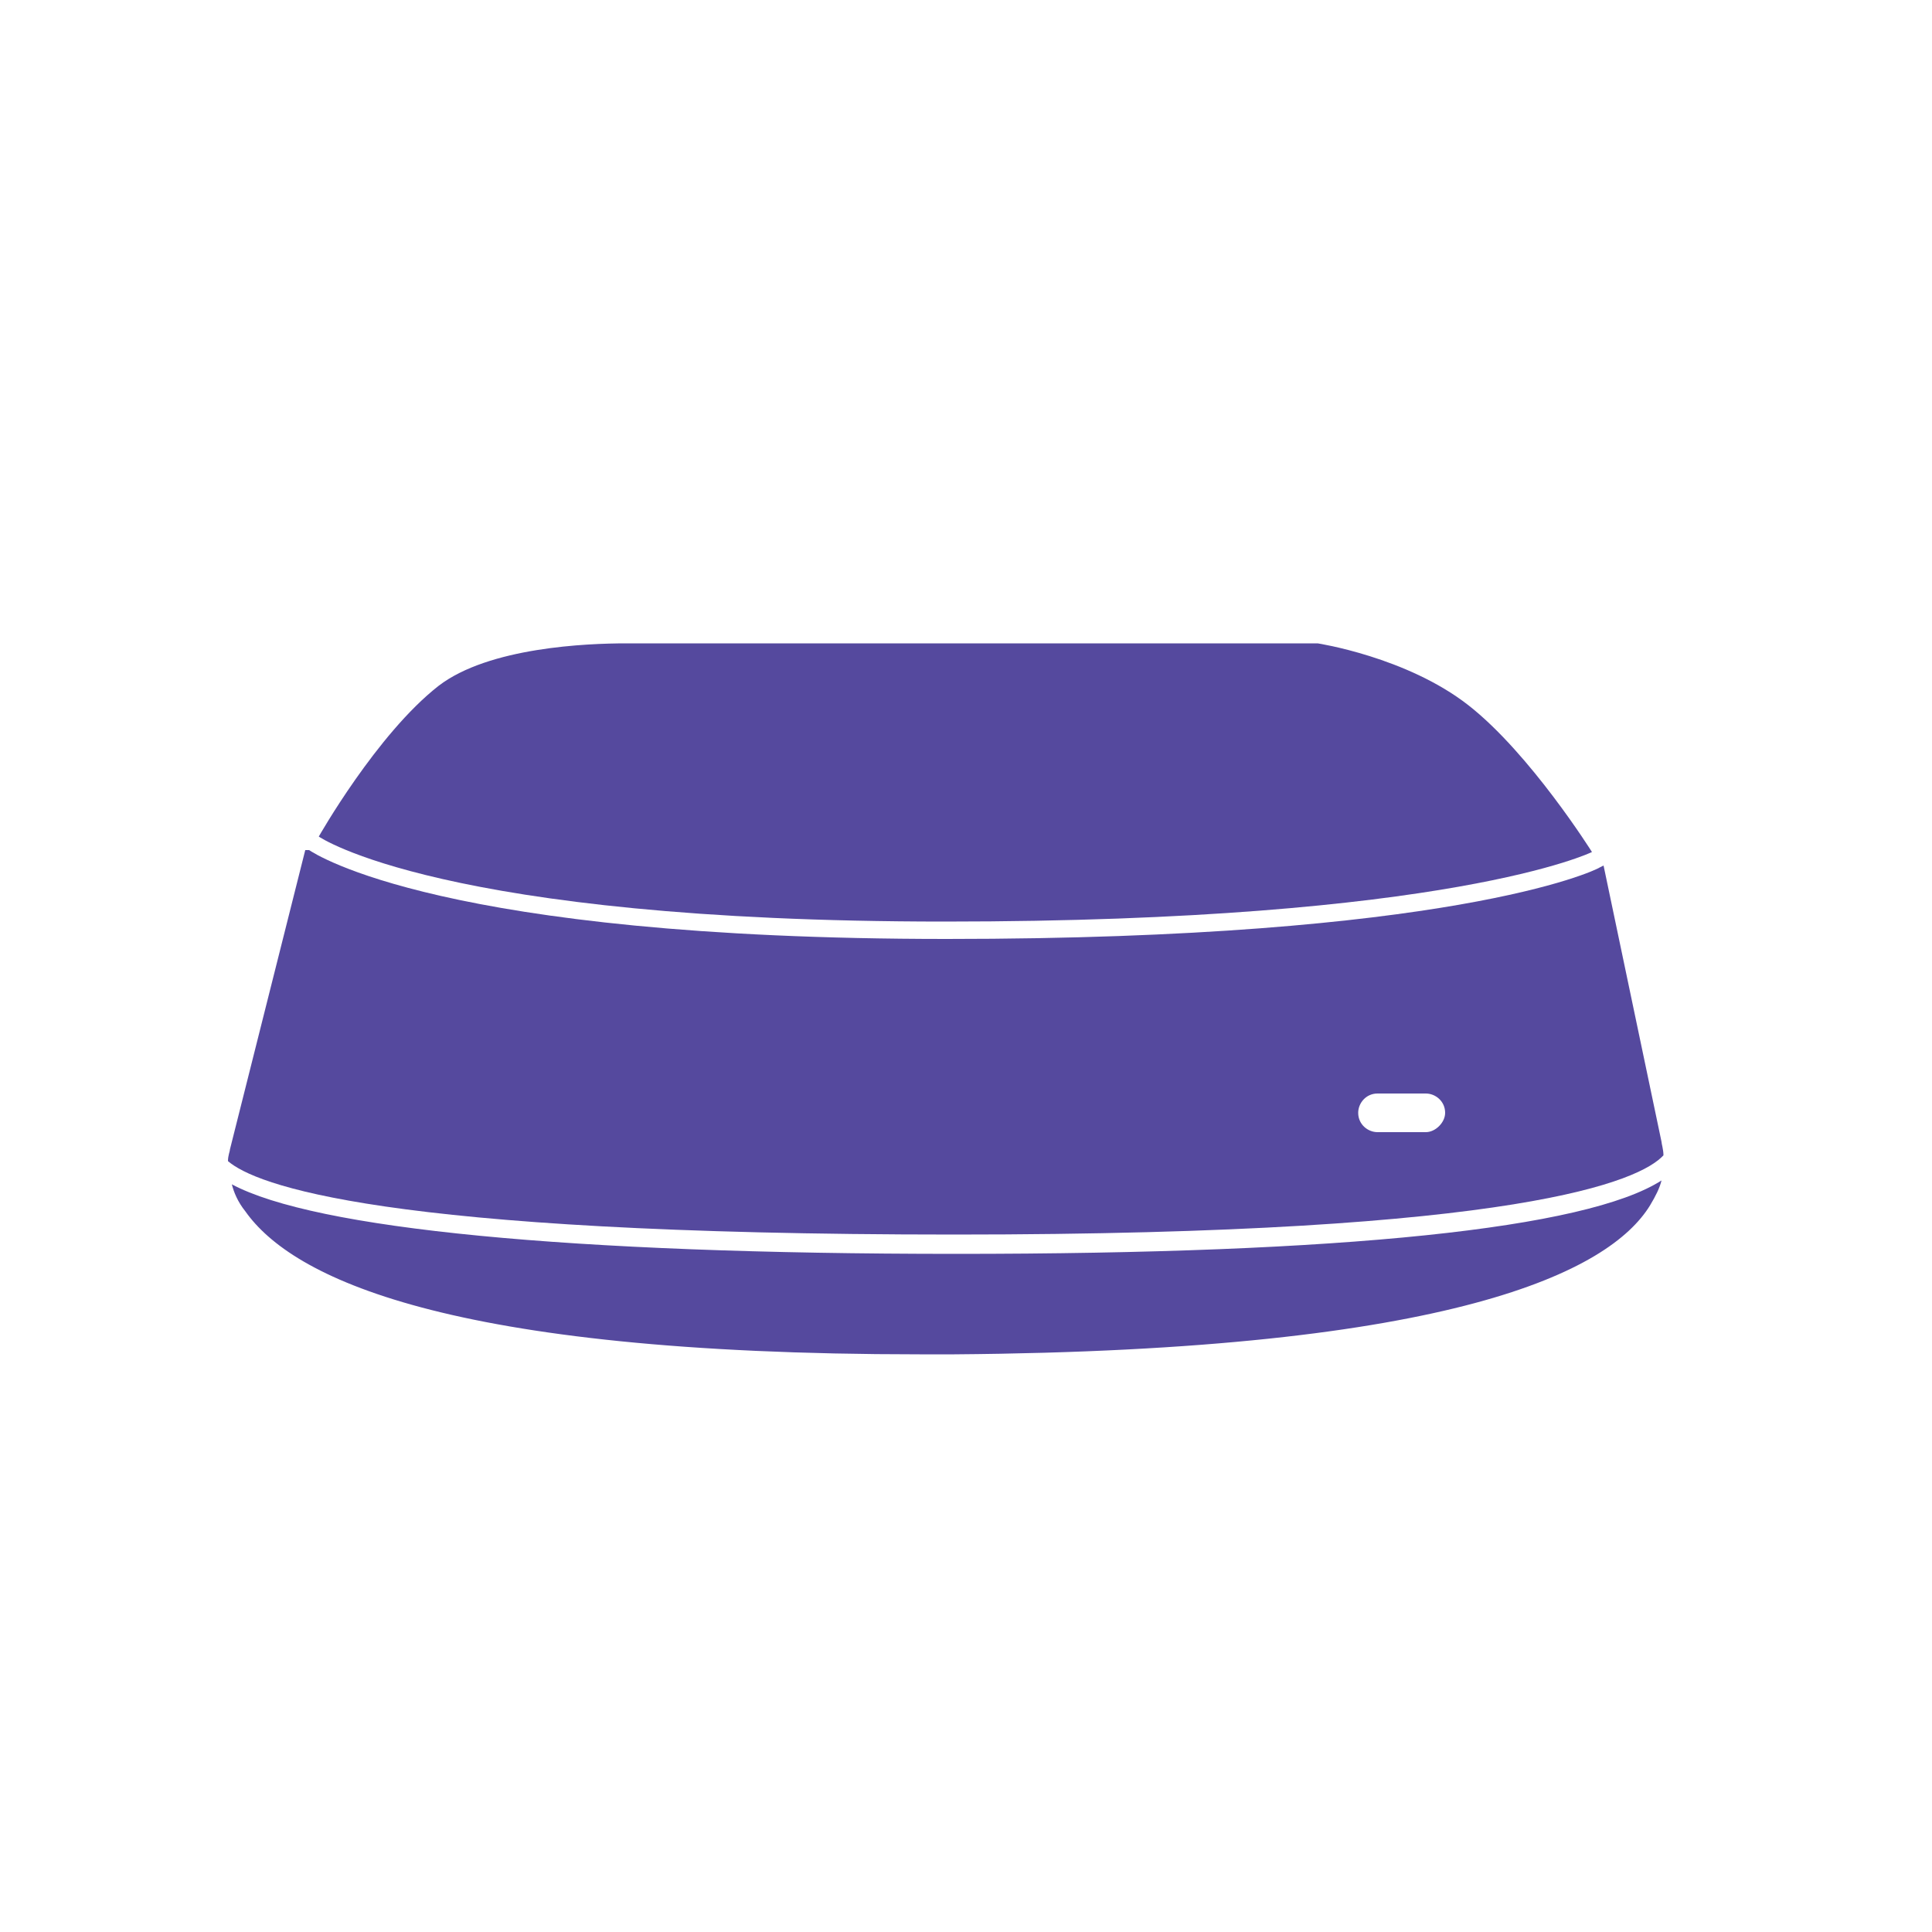 <?xml version="1.0" encoding="utf-8"?>
<!-- Generator: Adobe Illustrator 21.0.0, SVG Export Plug-In . SVG Version: 6.00 Build 0)  -->
<svg version="1.1" id="Layer_1" xmlns="http://www.w3.org/2000/svg" xmlns:xlink="http://www.w3.org/1999/xlink" x="0px" y="0px"
	 viewBox="0 0 100 100" style="enable-background:new 0 0 100 100;" xml:space="preserve">
<style type="text/css">
	.st0{fill:#55499E;}
	.st1{fill-rule:evenodd;clip-rule:evenodd;fill:#55499E;}
</style>
<g>
	<path class="st0" d="M82.4,44.1c0,0-3.2-5.1-6.4-7.6c-3.2-2.5-7.8-3.2-7.8-3.2H33.2c0,0-0.3,0-0.8,0c-2,0-7.1,0.2-9.7,2.2
		c-3.2,2.5-6.2,7.8-6.2,7.8s6.3,4.4,32.4,4.4C75.1,47.7,82.4,44.1,82.4,44.1z"/>
	<path class="st0" d="M49.5,64.9c-20.1,0-33.2-1.3-37.5-3.6c0.1,0.4,0.3,0.9,0.7,1.4c2.4,3.4,10.3,7.4,34.9,7.4h0c0.6,0,1.2,0,1.8,0
		c25.9-0.2,33.9-4.3,36-7.7c0.3-0.5,0.5-0.9,0.6-1.3C82.1,63.6,69.5,64.9,49.5,64.9z"/>
	<path class="st0" d="M73.8,58.6h-2.5c-0.5,0-1-0.4-1-1c0-0.5,0.4-1,1-1h2.5c0.5,0,1,0.4,1,1C74.8,58.1,74.3,58.6,73.8,58.6z
		 M86,59.1l-3-14.3l-0.2,0.1c-0.3,0.2-7.8,3.7-33.8,3.7c-26.1,0-32.7-4.4-33-4.6L15.8,44l-3.9,15.5c0,0.1-0.1,0.3-0.1,0.6
		c1.4,1.2,7.8,3.8,37.6,3.8c29.4,0,35.5-2.8,36.7-4.1C86.1,59.5,86,59.2,86,59.1z"/>
</g>
</svg>
